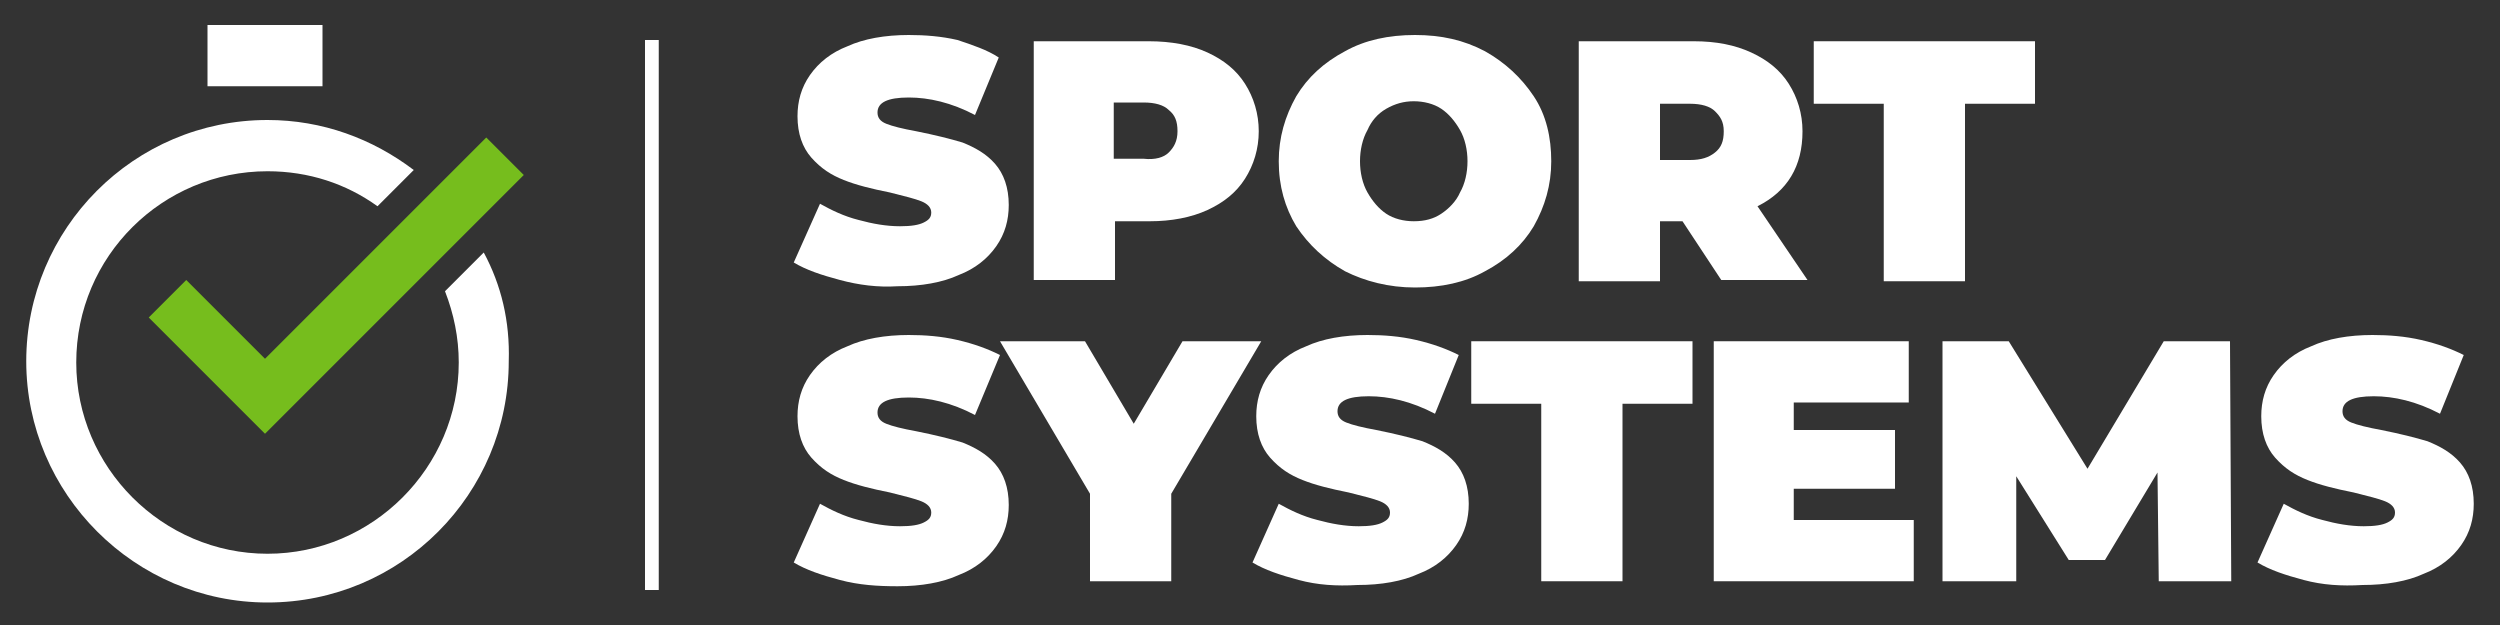 <?xml version="1.0" encoding="utf-8"?>
<!-- Generator: Adobe Illustrator 19.0.0, SVG Export Plug-In . SVG Version: 6.00 Build 0)  -->
<svg version="1.1" id="Layer_1" xmlns="http://www.w3.org/2000/svg" xmlns:xlink="http://www.w3.org/1999/xlink" x="0px" y="0px"
	 viewBox="0 0 200 50" style="enable-background:new 0 0 200 50;" xml:space="preserve">
<rect x="0" y="0" width="200" height="50" fill="#333333" stroke="none"/>
<style type="text/css">
	g {fill:#fff}
	.st0{fill:#76BD1D;}
</style>
<g id="XMLID_4_">
	<g id="XMLID_11_">
		<path id="XMLID_12_" d="M67.2,22.4c-1.5-0.4-2.7-0.8-3.7-1.4l2.1-4.7c0.9,0.5,1.9,1,3.1,1.3c1.1,0.3,2.2,0.5,3.3,0.5
			c0.9,0,1.5-0.1,1.9-0.3c0.4-0.2,0.6-0.4,0.6-0.8c0-0.4-0.3-0.7-0.8-0.9c-0.5-0.2-1.3-0.4-2.5-0.7c-1.5-0.3-2.7-0.6-3.7-1
			c-1-0.4-1.8-0.9-2.6-1.8c-0.7-0.8-1.1-1.9-1.1-3.3c0-1.2,0.3-2.3,1-3.3c0.7-1,1.7-1.8,3-2.3c1.3-0.6,3-0.9,4.9-0.9
			c1.3,0,2.6,0.1,3.9,0.4C77.8,3.6,79,4,79.9,4.6L78,9.2c-1.9-1-3.7-1.4-5.3-1.4c-1.7,0-2.5,0.4-2.5,1.2c0,0.4,0.2,0.7,0.7,0.9
			s1.3,0.4,2.4,0.6c1.5,0.3,2.7,0.6,3.7,0.9c1,0.4,1.9,0.9,2.6,1.7c0.7,0.8,1.1,1.9,1.1,3.3c0,1.2-0.3,2.3-1,3.3
			c-0.7,1-1.7,1.8-3,2.3c-1.3,0.6-3,0.9-4.9,0.9C70.2,23,68.7,22.8,67.2,22.4z"/>
		<path id="XMLID_14_" d="M96.6,4.2c1.3,0.6,2.3,1.4,3,2.5c0.7,1.1,1.1,2.4,1.1,3.8s-0.4,2.7-1.1,3.8c-0.7,1.1-1.7,1.9-3,2.5
			c-1.3,0.6-2.9,0.9-4.6,0.9h-2.8v4.7h-6.5V3.3h9.2C93.7,3.3,95.3,3.6,96.6,4.2z M93.5,12.2c0.4-0.4,0.7-0.9,0.7-1.7
			s-0.2-1.3-0.7-1.7c-0.4-0.4-1.1-0.6-2-0.6h-2.4v4.5h2.4C92.4,12.8,93.1,12.6,93.5,12.2z"/>
		<path id="XMLID_17_" d="M107.6,21.7c-1.6-0.9-2.9-2.1-3.9-3.6c-0.9-1.5-1.4-3.2-1.4-5.2c0-1.9,0.5-3.6,1.4-5.2
			c0.9-1.5,2.2-2.7,3.9-3.6c1.6-0.9,3.5-1.3,5.6-1.3c2.1,0,3.9,0.4,5.6,1.3c1.6,0.9,2.9,2.1,3.9,3.6s1.4,3.3,1.4,5.2
			c0,1.9-0.5,3.6-1.4,5.2c-0.9,1.5-2.2,2.7-3.9,3.6c-1.6,0.9-3.5,1.3-5.6,1.3C111.1,23,109.2,22.5,107.6,21.7z M115.3,17.1
			c0.6-0.4,1.2-1,1.5-1.7c0.4-0.7,0.6-1.6,0.6-2.5s-0.2-1.8-0.6-2.5c-0.4-0.7-0.9-1.3-1.5-1.7s-1.4-0.6-2.2-0.6
			c-0.8,0-1.5,0.2-2.2,0.6s-1.2,1-1.5,1.7c-0.4,0.7-0.6,1.6-0.6,2.5s0.2,1.8,0.6,2.5c0.4,0.7,0.9,1.3,1.5,1.7s1.4,0.6,2.2,0.6
			C114,17.7,114.7,17.5,115.3,17.1z"/>
		<path id="XMLID_23_" d="M134.6,17.7h-1.8v4.8h-6.5V3.3h9.2c1.8,0,3.3,0.3,4.6,0.9c1.3,0.6,2.3,1.4,3,2.5c0.7,1.1,1.1,2.4,1.1,3.8
			c0,1.4-0.3,2.6-0.9,3.6c-0.6,1-1.5,1.8-2.7,2.4l4,5.9h-6.9L134.6,17.7z M137.2,8.9c-0.4-0.4-1.1-0.6-2-0.6h-2.4v4.5h2.4
			c0.9,0,1.5-0.2,2-0.6s0.7-0.9,0.7-1.7S137.6,9.3,137.2,8.9z"/>
		<path id="XMLID_26_" d="M150.7,8.3h-5.6v-5h17.7v5h-5.6v14.2h-6.5V8.3z"/>
		<path id="XMLID_28_" d="M67.2,46.4c-1.5-0.4-2.7-0.8-3.7-1.4l2.1-4.7c0.9,0.5,1.9,1,3.1,1.3c1.1,0.3,2.2,0.5,3.3,0.5
			c0.9,0,1.5-0.1,1.9-0.3c0.4-0.2,0.6-0.4,0.6-0.8c0-0.4-0.3-0.7-0.8-0.9c-0.5-0.2-1.3-0.4-2.5-0.7c-1.5-0.3-2.7-0.6-3.7-1
			c-1-0.4-1.8-0.9-2.6-1.8c-0.7-0.8-1.1-1.9-1.1-3.3c0-1.2,0.3-2.3,1-3.3c0.7-1,1.7-1.8,3-2.3c1.3-0.6,3-0.9,4.9-0.9
			c1.3,0,2.6,0.1,3.9,0.4c1.3,0.3,2.4,0.7,3.4,1.2L78,33.2c-1.9-1-3.7-1.4-5.3-1.4c-1.7,0-2.5,0.4-2.5,1.2c0,0.4,0.2,0.7,0.7,0.9
			c0.5,0.2,1.3,0.4,2.4,0.6c1.5,0.3,2.7,0.6,3.7,0.9c1,0.4,1.9,0.9,2.6,1.7c0.7,0.8,1.1,1.9,1.1,3.3c0,1.2-0.3,2.3-1,3.3
			c-0.7,1-1.7,1.8-3,2.3c-1.3,0.6-3,0.9-4.9,0.9C70.2,46.9,68.7,46.8,67.2,46.4z"/>
		<path id="XMLID_30_" d="M93.7,39.5v7h-6.5v-7L80,27.3h6.8l3.9,6.6l3.9-6.6h6.3L93.7,39.5z"/>
		<path id="XMLID_32_" d="M103.9,46.4c-1.5-0.4-2.7-0.8-3.7-1.4l2.1-4.7c0.9,0.5,1.9,1,3.1,1.3c1.1,0.3,2.2,0.5,3.3,0.5
			c0.9,0,1.5-0.1,1.9-0.3c0.4-0.2,0.6-0.4,0.6-0.8c0-0.4-0.3-0.7-0.8-0.9c-0.5-0.2-1.3-0.4-2.5-0.7c-1.5-0.3-2.7-0.6-3.7-1
			c-1-0.4-1.8-0.9-2.6-1.8c-0.7-0.8-1.1-1.9-1.1-3.3c0-1.2,0.3-2.3,1-3.3c0.7-1,1.7-1.8,3-2.3c1.3-0.6,3-0.9,4.9-0.9
			c1.3,0,2.6,0.1,3.9,0.4c1.3,0.3,2.4,0.7,3.4,1.2l-1.9,4.7c-1.9-1-3.7-1.4-5.3-1.4c-1.7,0-2.5,0.4-2.5,1.2c0,0.4,0.2,0.7,0.7,0.9
			c0.5,0.2,1.3,0.4,2.4,0.6c1.5,0.3,2.7,0.6,3.7,0.9c1,0.4,1.9,0.9,2.6,1.7c0.7,0.8,1.1,1.9,1.1,3.3c0,1.2-0.3,2.3-1,3.3
			c-0.7,1-1.7,1.8-3,2.3c-1.3,0.6-3,0.9-4.9,0.9C106.9,46.9,105.4,46.8,103.9,46.4z"/>
		<path id="XMLID_34_" d="M123.3,32.3h-5.6v-5h17.7v5h-5.6v14.2h-6.5V32.3z"/>
		<path id="XMLID_36_" d="M153.1,41.6v4.9h-16V27.3h15.6v4.9h-9.2v2.2h8.1v4.7h-8.1v2.5H153.1z"/>
		<path id="XMLID_38_" d="M172.7,46.5l-0.1-8.7l-4.2,7h-2.9l-4.2-6.7v8.4h-5.9V27.3h5.3l6.3,10.2l6.1-10.2h5.3l0.1,19.2H172.7z"/>
		<path id="XMLID_40_" d="M184.3,46.4c-1.5-0.4-2.7-0.8-3.7-1.4l2.1-4.7c0.9,0.5,1.9,1,3.1,1.3c1.1,0.3,2.2,0.5,3.3,0.5
			c0.9,0,1.5-0.1,1.9-0.3c0.4-0.2,0.6-0.4,0.6-0.8c0-0.4-0.3-0.7-0.8-0.9c-0.5-0.2-1.3-0.4-2.5-0.7c-1.5-0.3-2.7-0.6-3.7-1
			c-1-0.4-1.8-0.9-2.6-1.8c-0.7-0.8-1.1-1.9-1.1-3.3c0-1.2,0.3-2.3,1-3.3c0.7-1,1.7-1.8,3-2.3c1.3-0.6,3-0.9,4.9-0.9
			c1.3,0,2.6,0.1,3.9,0.4c1.3,0.3,2.4,0.7,3.4,1.2l-1.9,4.7c-1.9-1-3.7-1.4-5.3-1.4c-1.7,0-2.5,0.4-2.5,1.2c0,0.4,0.2,0.7,0.7,0.9
			c0.5,0.2,1.3,0.4,2.4,0.6c1.5,0.3,2.7,0.6,3.7,0.9c1,0.4,1.9,0.9,2.6,1.7c0.7,0.8,1.1,1.9,1.1,3.3c0,1.2-0.3,2.3-1,3.3
			c-0.7,1-1.7,1.8-3,2.3c-1.3,0.6-3,0.9-4.9,0.9C187.3,46.9,185.8,46.8,184.3,46.4z"/>
	</g>
	<g id="XMLID_8_">
		<g id="XMLID_10_">
			<path id="XMLID_18_" d="M38.7,20.2l-3.1,3.1c0.7,1.8,1.1,3.7,1.1,5.7c0,8.4-6.9,15.3-15.3,15.3C13,44.3,6.1,37.4,6.1,29
				c0-8.5,6.9-15.3,15.3-15.3c3.3,0,6.3,1,8.8,2.8l2.9-2.9c-3.3-2.5-7.3-4-11.7-4c-10.7,0-19.3,8.7-19.3,19.3s8.7,19.3,19.3,19.3
				c10.7,0,19.3-8.7,19.3-19.3C40.8,25.7,40.1,22.8,38.7,20.2z"/>
			<rect id="XMLID_5_" x="16.6" y="2" width="9.2" height="4.9"/>
		</g>
		<polygon id="XMLID_22_" class="st0" points="41.9,14 21.2,34.7 21.2,34.7 21.2,34.7 11.9,25.4 14.9,22.4 21.2,28.7 38.9,11 		"/>
	</g>
	<rect id="XMLID_45_" x="51.6" y="3.2" width="1.1" height="44"/>
</g>
</svg>
